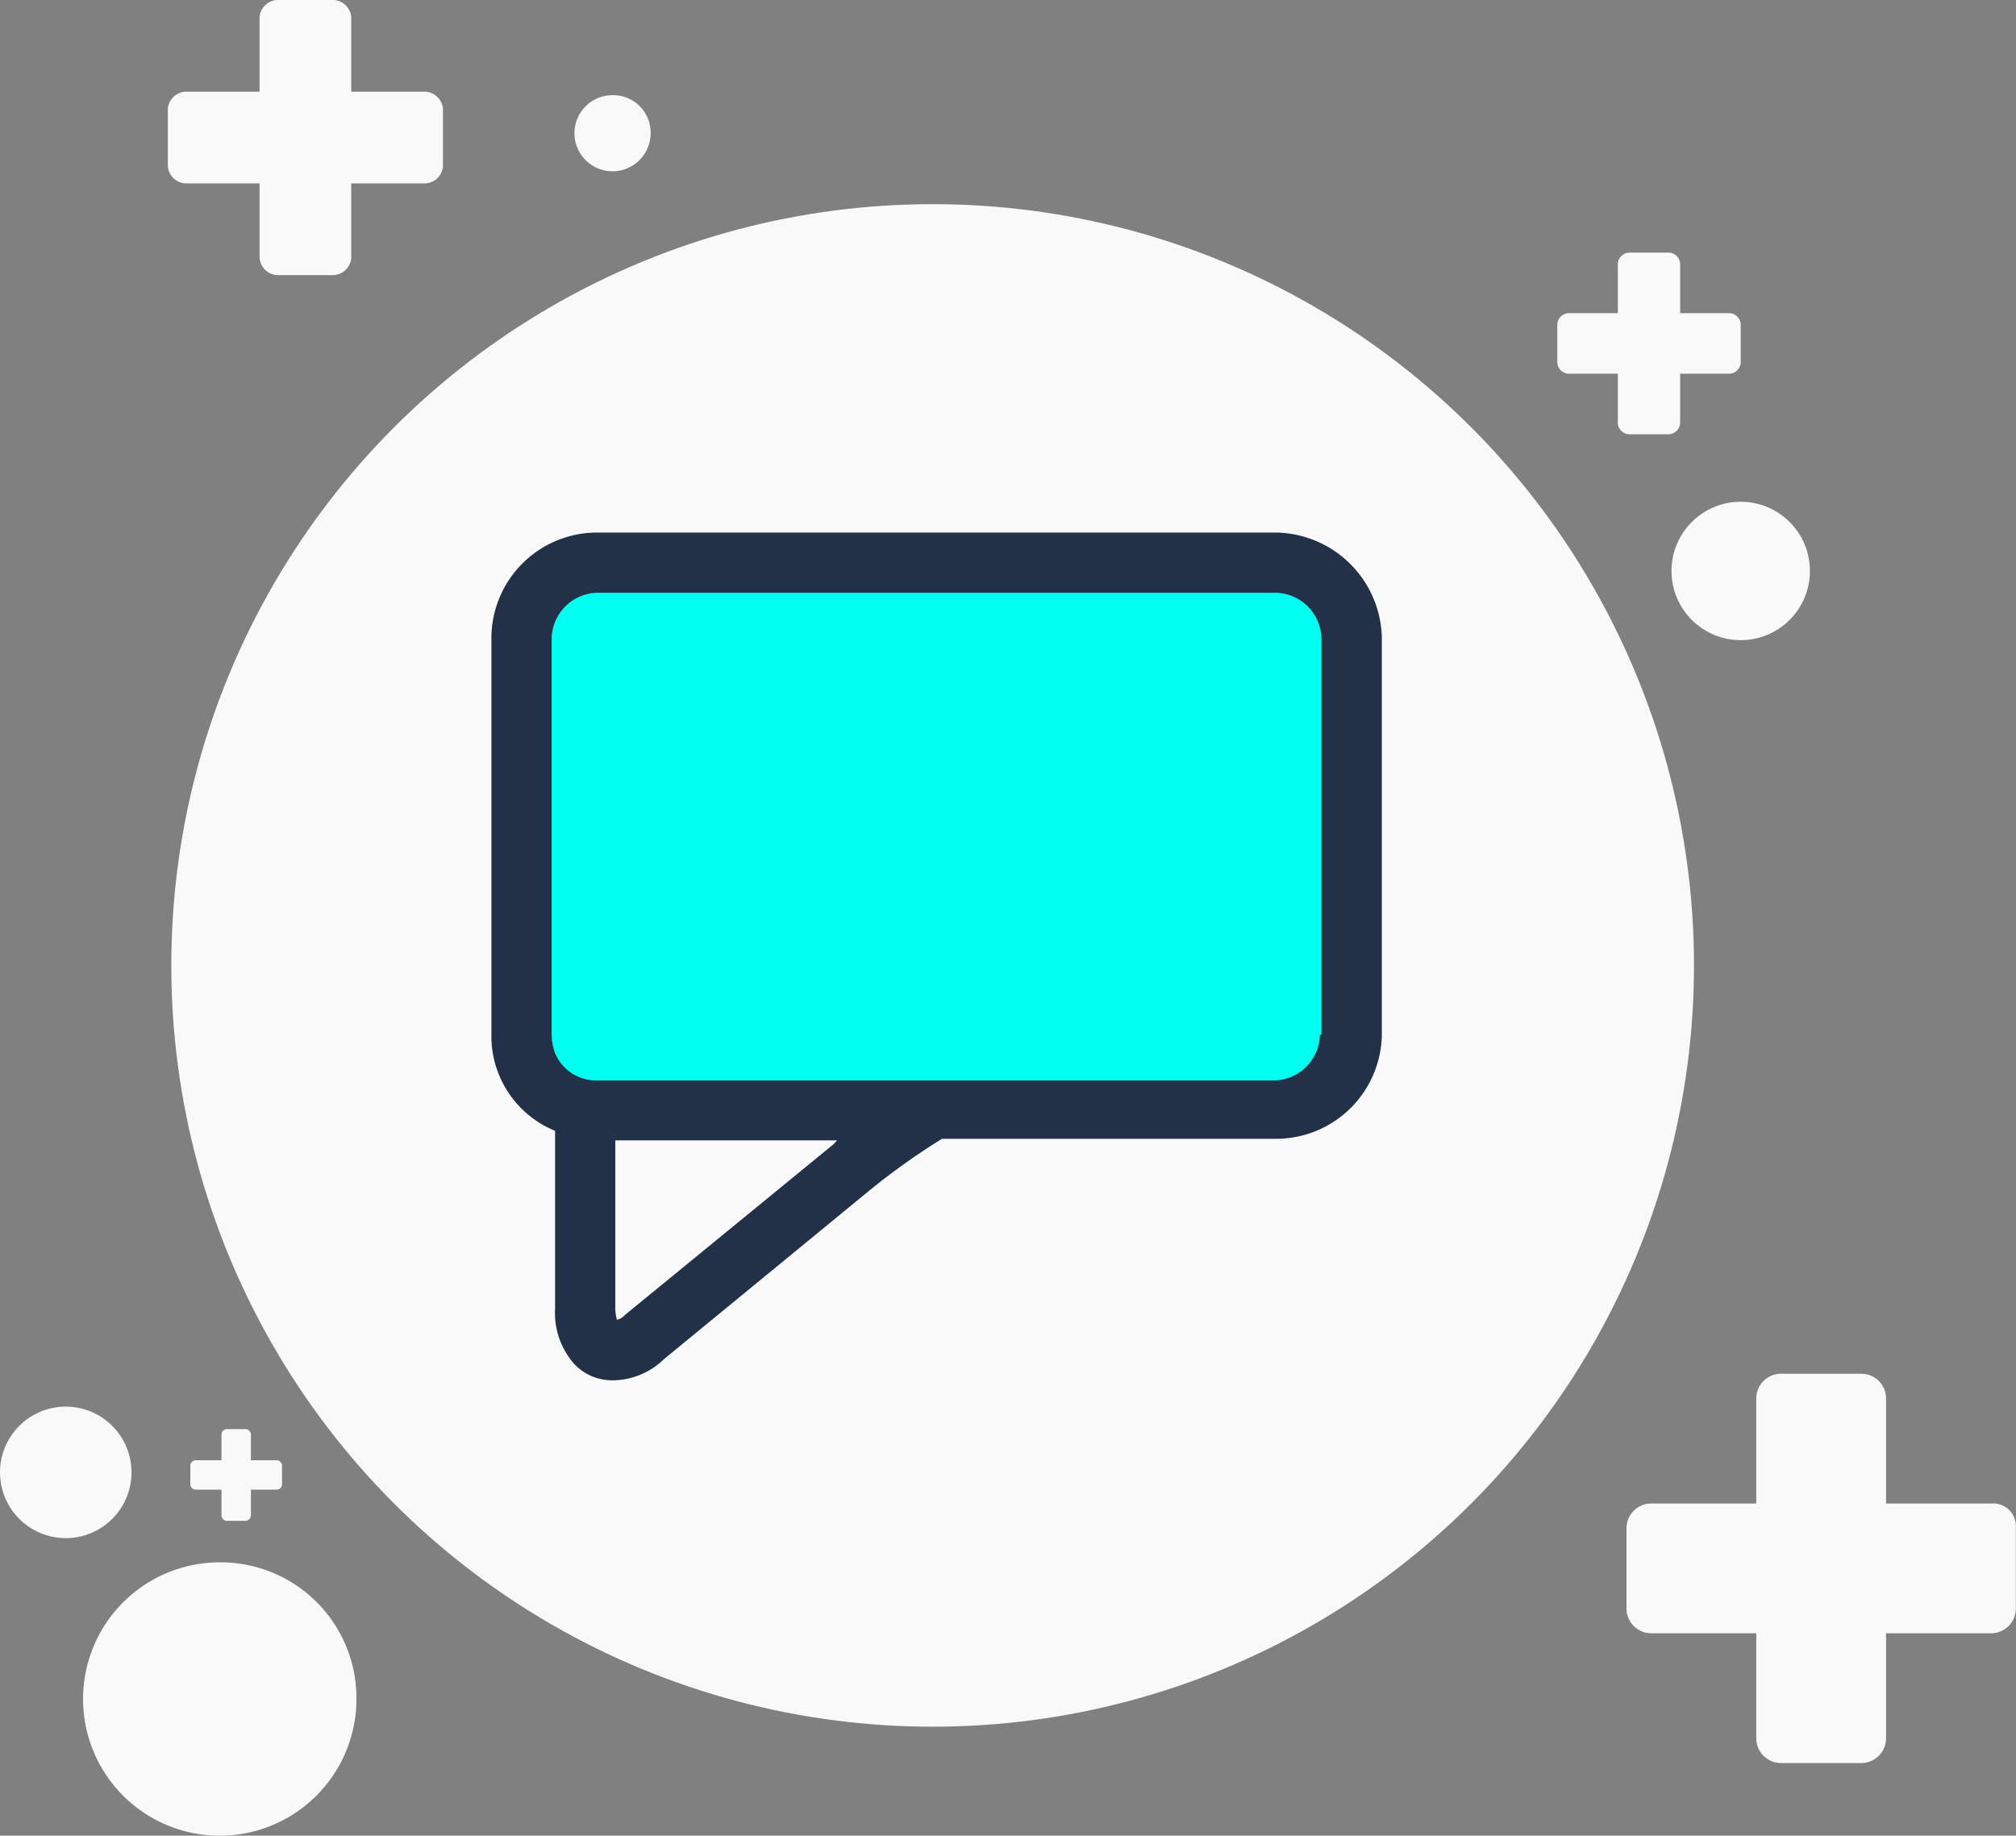 <svg xmlns="http://www.w3.org/2000/svg" viewBox="0 0 116.51 106.1"><rect x="0" y="0" width="116.51" height="106.1" fill="#808080" stroke="none"/><defs><style>.cls-1{fill:#f9f9f9;}.cls-2{fill:#00fff1;}.cls-3{fill:#233148;}</style></defs><title>Asset 1</title><g id="Layer_2" data-name="Layer 2"><g id="Layer_1-2" data-name="Layer 1"><circle class="cls-1" cx="53.9" cy="55.8" r="44"/><circle class="cls-1" cx="3.8" cy="85.1" r="3.8"/><path class="cls-1" d="M37.6,7.7a2.2,2.2,0,1,1-2.2-2.2A2.16,2.16,0,0,1,37.6,7.7Z"/><path class="cls-1" d="M20.6,98.2a7.9,7.9,0,1,1-7.9-7.9A7.85,7.85,0,0,1,20.6,98.2Z"/><circle class="cls-1" cx="100.6" cy="33" r="4"/><path class="cls-1" d="M24.6,5.3H20.3V1a1.08,1.08,0,0,0-1-1H16a1.08,1.08,0,0,0-1,1V5.3H10.7a1.08,1.08,0,0,0-1,1V9.6a1.08,1.08,0,0,0,1,1H15v4.3a1.08,1.08,0,0,0,1,1h3.3a1.08,1.08,0,0,0,1-1V10.6h4.3a1.08,1.08,0,0,0,1-1V6.3A1.08,1.08,0,0,0,24.6,5.3Z"/><path class="cls-1" d="M99.9,18.1H97.1V15.3a.68.68,0,0,0-.7-.7H94.2a.68.68,0,0,0-.7.7v2.8H90.7a.68.68,0,0,0-.7.7v2.1a.68.68,0,0,0,.7.7h2.8v2.8a.68.68,0,0,0,.7.7h2.2a.68.68,0,0,0,.7-.7V21.6h2.8a.68.68,0,0,0,.7-.7V18.8A.68.68,0,0,0,99.9,18.1Z"/><path class="cls-1" d="M16,84.4H14.5V82.9a.32.32,0,0,0-.3-.3H13.1a.32.32,0,0,0-.3.3v1.5H11.3a.32.32,0,0,0-.3.3v1.1a.32.32,0,0,0,.3.3h1.5v1.5a.32.32,0,0,0,.3.3h1.1a.32.32,0,0,0,.3-.3V86.1H16a.32.32,0,0,0,.3-.3V84.7A.32.32,0,0,0,16,84.4Z"/><path class="cls-1" d="M115.1,86.9H109V80.8a1.43,1.43,0,0,0-1.4-1.4h-4.7a1.43,1.43,0,0,0-1.4,1.4v6.1H95.4A1.43,1.43,0,0,0,94,88.3V93a1.43,1.43,0,0,0,1.4,1.4h6.1v6.1a1.43,1.43,0,0,0,1.4,1.4h4.7a1.43,1.43,0,0,0,1.4-1.4V94.4h6.1a1.43,1.43,0,0,0,1.4-1.4V88.3A1.31,1.31,0,0,0,115.1,86.9Z"/><path class="cls-2" d="M73.73,64.14H34.52a4.31,4.31,0,0,1-4-2.64,3.7,3.7,0,0,1-.38-1.7V36.9a4.39,4.39,0,0,1,4.34-4.34H73.73a4.39,4.39,0,0,1,4.34,4.34v22.9a4.32,4.32,0,0,1-4.34,4.34Z"/><path class="cls-3" d="M73.73,30.78H34.52A6.11,6.11,0,0,0,28.4,36.9v22.9a5.91,5.91,0,0,0,3.68,5.56V75.64a4.43,4.43,0,0,0,.75,2.73,3,3,0,0,0,2.54,1.41h.09a4.31,4.31,0,0,0,2.92-1.23l12.06-9.9a39.85,39.85,0,0,1,4-2.83H73.73a6.11,6.11,0,0,0,6.13-6.13V36.81A6.22,6.22,0,0,0,73.73,30.78ZM48.19,66.12,36.12,76a.86.86,0,0,1-.47.28,3.33,3.33,0,0,1-.09-.57v-9.8H48.38Zm28.09-6.31a2.7,2.7,0,0,1-2.64,2.64H34.43a2.57,2.57,0,0,1-2.36-1.6,3.39,3.39,0,0,1-.19-1V36.9a2.7,2.7,0,0,1,2.64-2.64H73.73a2.7,2.7,0,0,1,2.64,2.64v22.9Z"/></g></g></svg>
